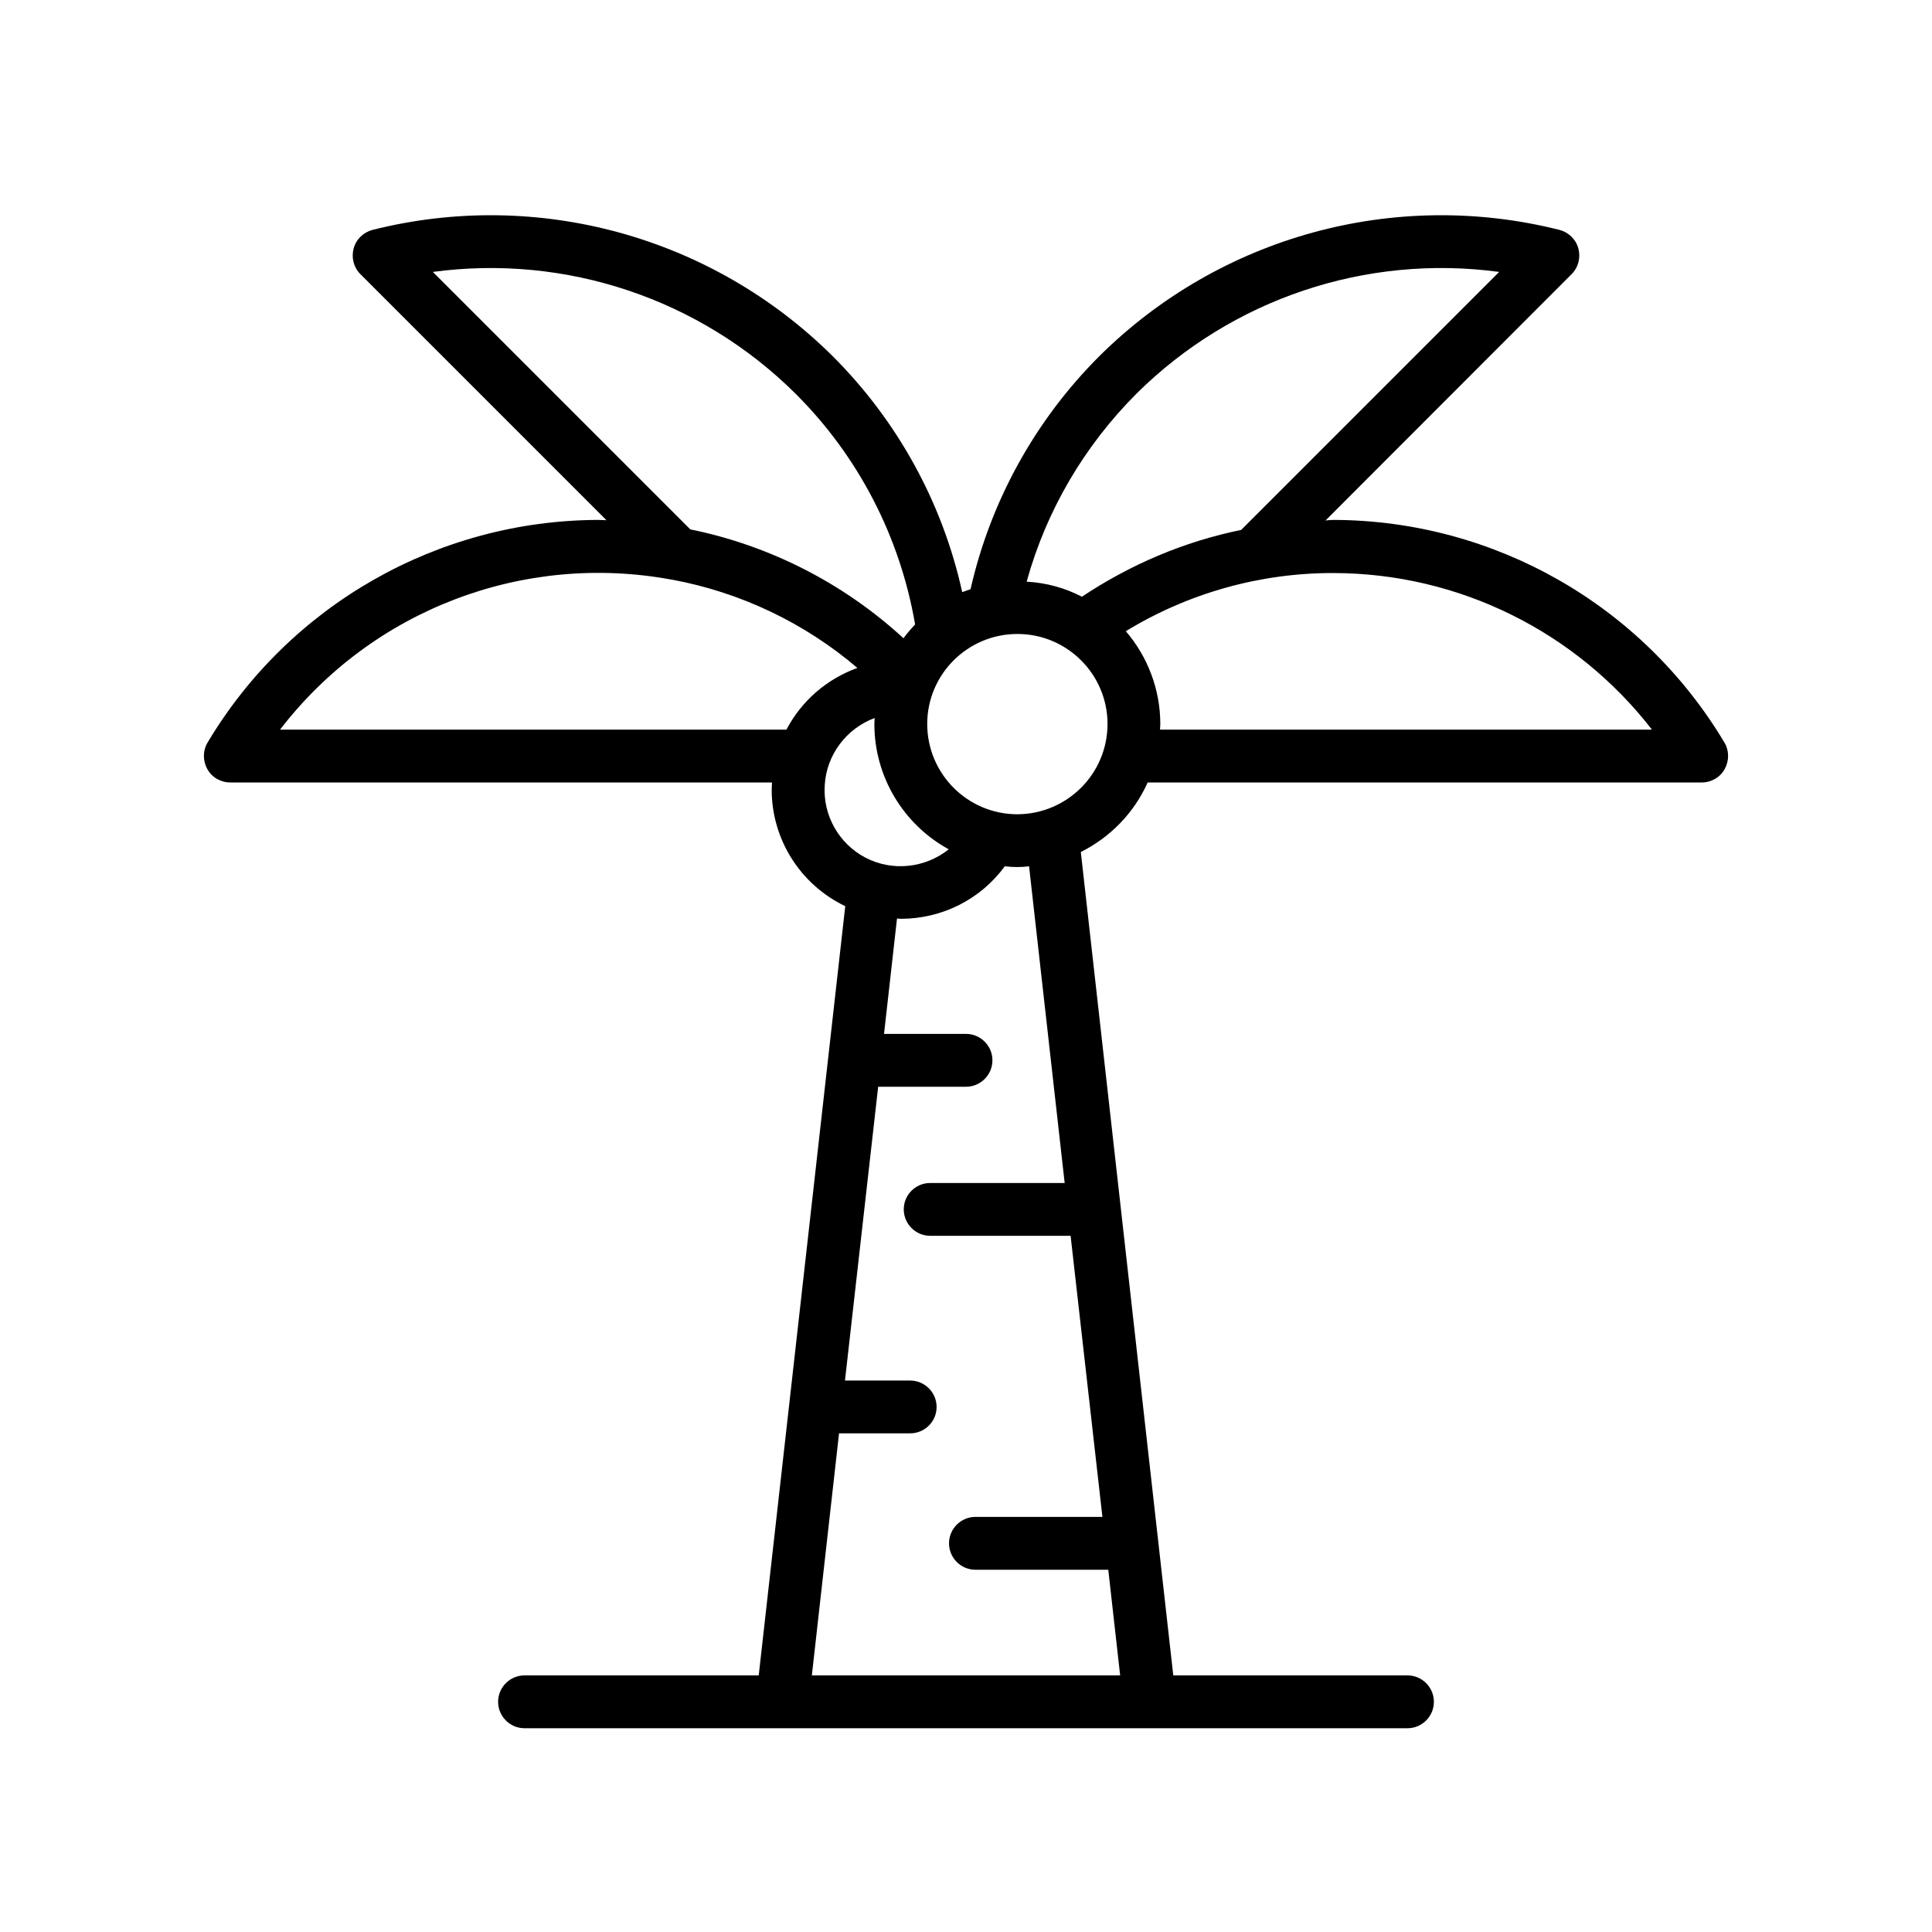 <?xml version="1.0" encoding="UTF-8"?>
<svg xmlns="http://www.w3.org/2000/svg" xmlns:xlink="http://www.w3.org/1999/xlink" width="28pt" height="28pt" viewBox="0 0 28 28" version="1.1">
<g id="surface1">
<path style=" stroke:none;fill-rule:nonzero;fill:rgb(0%,0%,0%);fill-opacity:1;" d="M 24.992 10.762 C 23.801 8.766 21.652 7.543 19.332 7.535 C 19.289 7.535 19.25 7.539 19.211 7.543 L 22.777 3.973 C 22.875 3.875 22.91 3.734 22.875 3.602 C 22.84 3.469 22.734 3.367 22.602 3.332 C 20.211 2.73 17.68 3.426 15.93 5.164 C 15.004 6.09 14.355 7.262 14.066 8.539 C 14.023 8.555 13.984 8.566 13.945 8.582 C 13.66 7.285 13.008 6.102 12.07 5.164 C 10.32 3.426 7.789 2.73 5.398 3.332 C 5.266 3.367 5.16 3.469 5.125 3.602 C 5.09 3.734 5.125 3.875 5.223 3.973 L 8.789 7.539 C 8.75 7.539 8.707 7.535 8.668 7.535 C 6.348 7.543 4.199 8.766 3.008 10.762 C 2.938 10.879 2.938 11.023 3.004 11.145 C 3.07 11.266 3.199 11.34 3.336 11.34 L 11.188 11.34 C 11.188 11.375 11.184 11.41 11.184 11.445 C 11.184 12.164 11.598 12.82 12.25 13.133 L 10.996 24.281 L 7.602 24.281 C 7.391 24.281 7.219 24.453 7.219 24.664 C 7.219 24.875 7.391 25.047 7.602 25.047 L 20.398 25.047 C 20.609 25.047 20.781 24.875 20.781 24.664 C 20.781 24.453 20.609 24.281 20.398 24.281 L 17.004 24.281 L 15.664 12.348 C 16.094 12.133 16.438 11.777 16.633 11.34 L 24.664 11.34 C 24.801 11.34 24.93 11.266 24.996 11.145 C 25.062 11.023 25.062 10.879 24.992 10.762 Z M 16.473 5.703 C 17.855 4.332 19.797 3.68 21.727 3.941 L 17.988 7.68 C 17.164 7.848 16.383 8.18 15.68 8.648 C 15.434 8.52 15.16 8.445 14.879 8.43 C 15.164 7.398 15.715 6.461 16.473 5.703 Z M 6.273 3.941 C 8.203 3.68 10.145 4.332 11.527 5.703 C 12.438 6.609 13.043 7.777 13.262 9.047 C 13.262 9.047 13.262 9.047 13.262 9.051 C 13.203 9.113 13.145 9.18 13.094 9.25 C 12.227 8.453 11.156 7.906 10.004 7.672 Z M 4.059 10.574 C 5.395 8.836 7.59 8 9.742 8.402 L 9.746 8.402 C 10.734 8.586 11.66 9.027 12.426 9.68 C 11.984 9.84 11.617 10.156 11.398 10.574 Z M 12.676 10.406 C 12.676 10.438 12.672 10.465 12.672 10.492 C 12.672 11.25 13.086 11.945 13.75 12.309 C 13.406 12.582 12.934 12.633 12.543 12.43 C 12.156 12.227 11.922 11.812 11.953 11.375 C 11.98 10.938 12.266 10.559 12.676 10.406 Z M 15.43 17.145 L 13.48 17.145 C 13.27 17.145 13.098 17.316 13.098 17.527 C 13.098 17.738 13.27 17.91 13.48 17.91 L 15.516 17.91 L 15.977 21.984 L 14.137 21.984 C 13.926 21.984 13.754 22.156 13.754 22.367 C 13.754 22.578 13.926 22.75 14.137 22.75 L 16.062 22.75 L 16.234 24.281 L 11.766 24.281 L 12.16 20.773 L 13.191 20.773 C 13.402 20.773 13.574 20.602 13.574 20.391 C 13.574 20.18 13.402 20.008 13.191 20.008 L 12.246 20.008 L 12.727 15.75 L 14 15.75 C 14.211 15.75 14.383 15.578 14.383 15.367 C 14.383 15.156 14.211 14.984 14 14.984 L 12.812 14.984 L 13 13.312 C 13.02 13.312 13.039 13.316 13.055 13.316 C 13.652 13.316 14.211 13.035 14.562 12.555 C 14.621 12.562 14.684 12.566 14.746 12.566 C 14.801 12.566 14.859 12.562 14.914 12.555 Z M 14.746 11.801 C 14.023 11.801 13.438 11.215 13.438 10.492 C 13.438 9.773 14.023 9.188 14.746 9.188 C 15.465 9.188 16.051 9.773 16.051 10.492 C 16.051 11.215 15.465 11.797 14.746 11.801 Z M 16.812 10.574 C 16.812 10.547 16.816 10.52 16.816 10.492 C 16.816 10 16.637 9.52 16.316 9.148 C 17.223 8.594 18.27 8.301 19.332 8.305 C 21.137 8.309 22.836 9.148 23.941 10.574 Z M 16.812 10.574 "/>
</g>
</svg>
